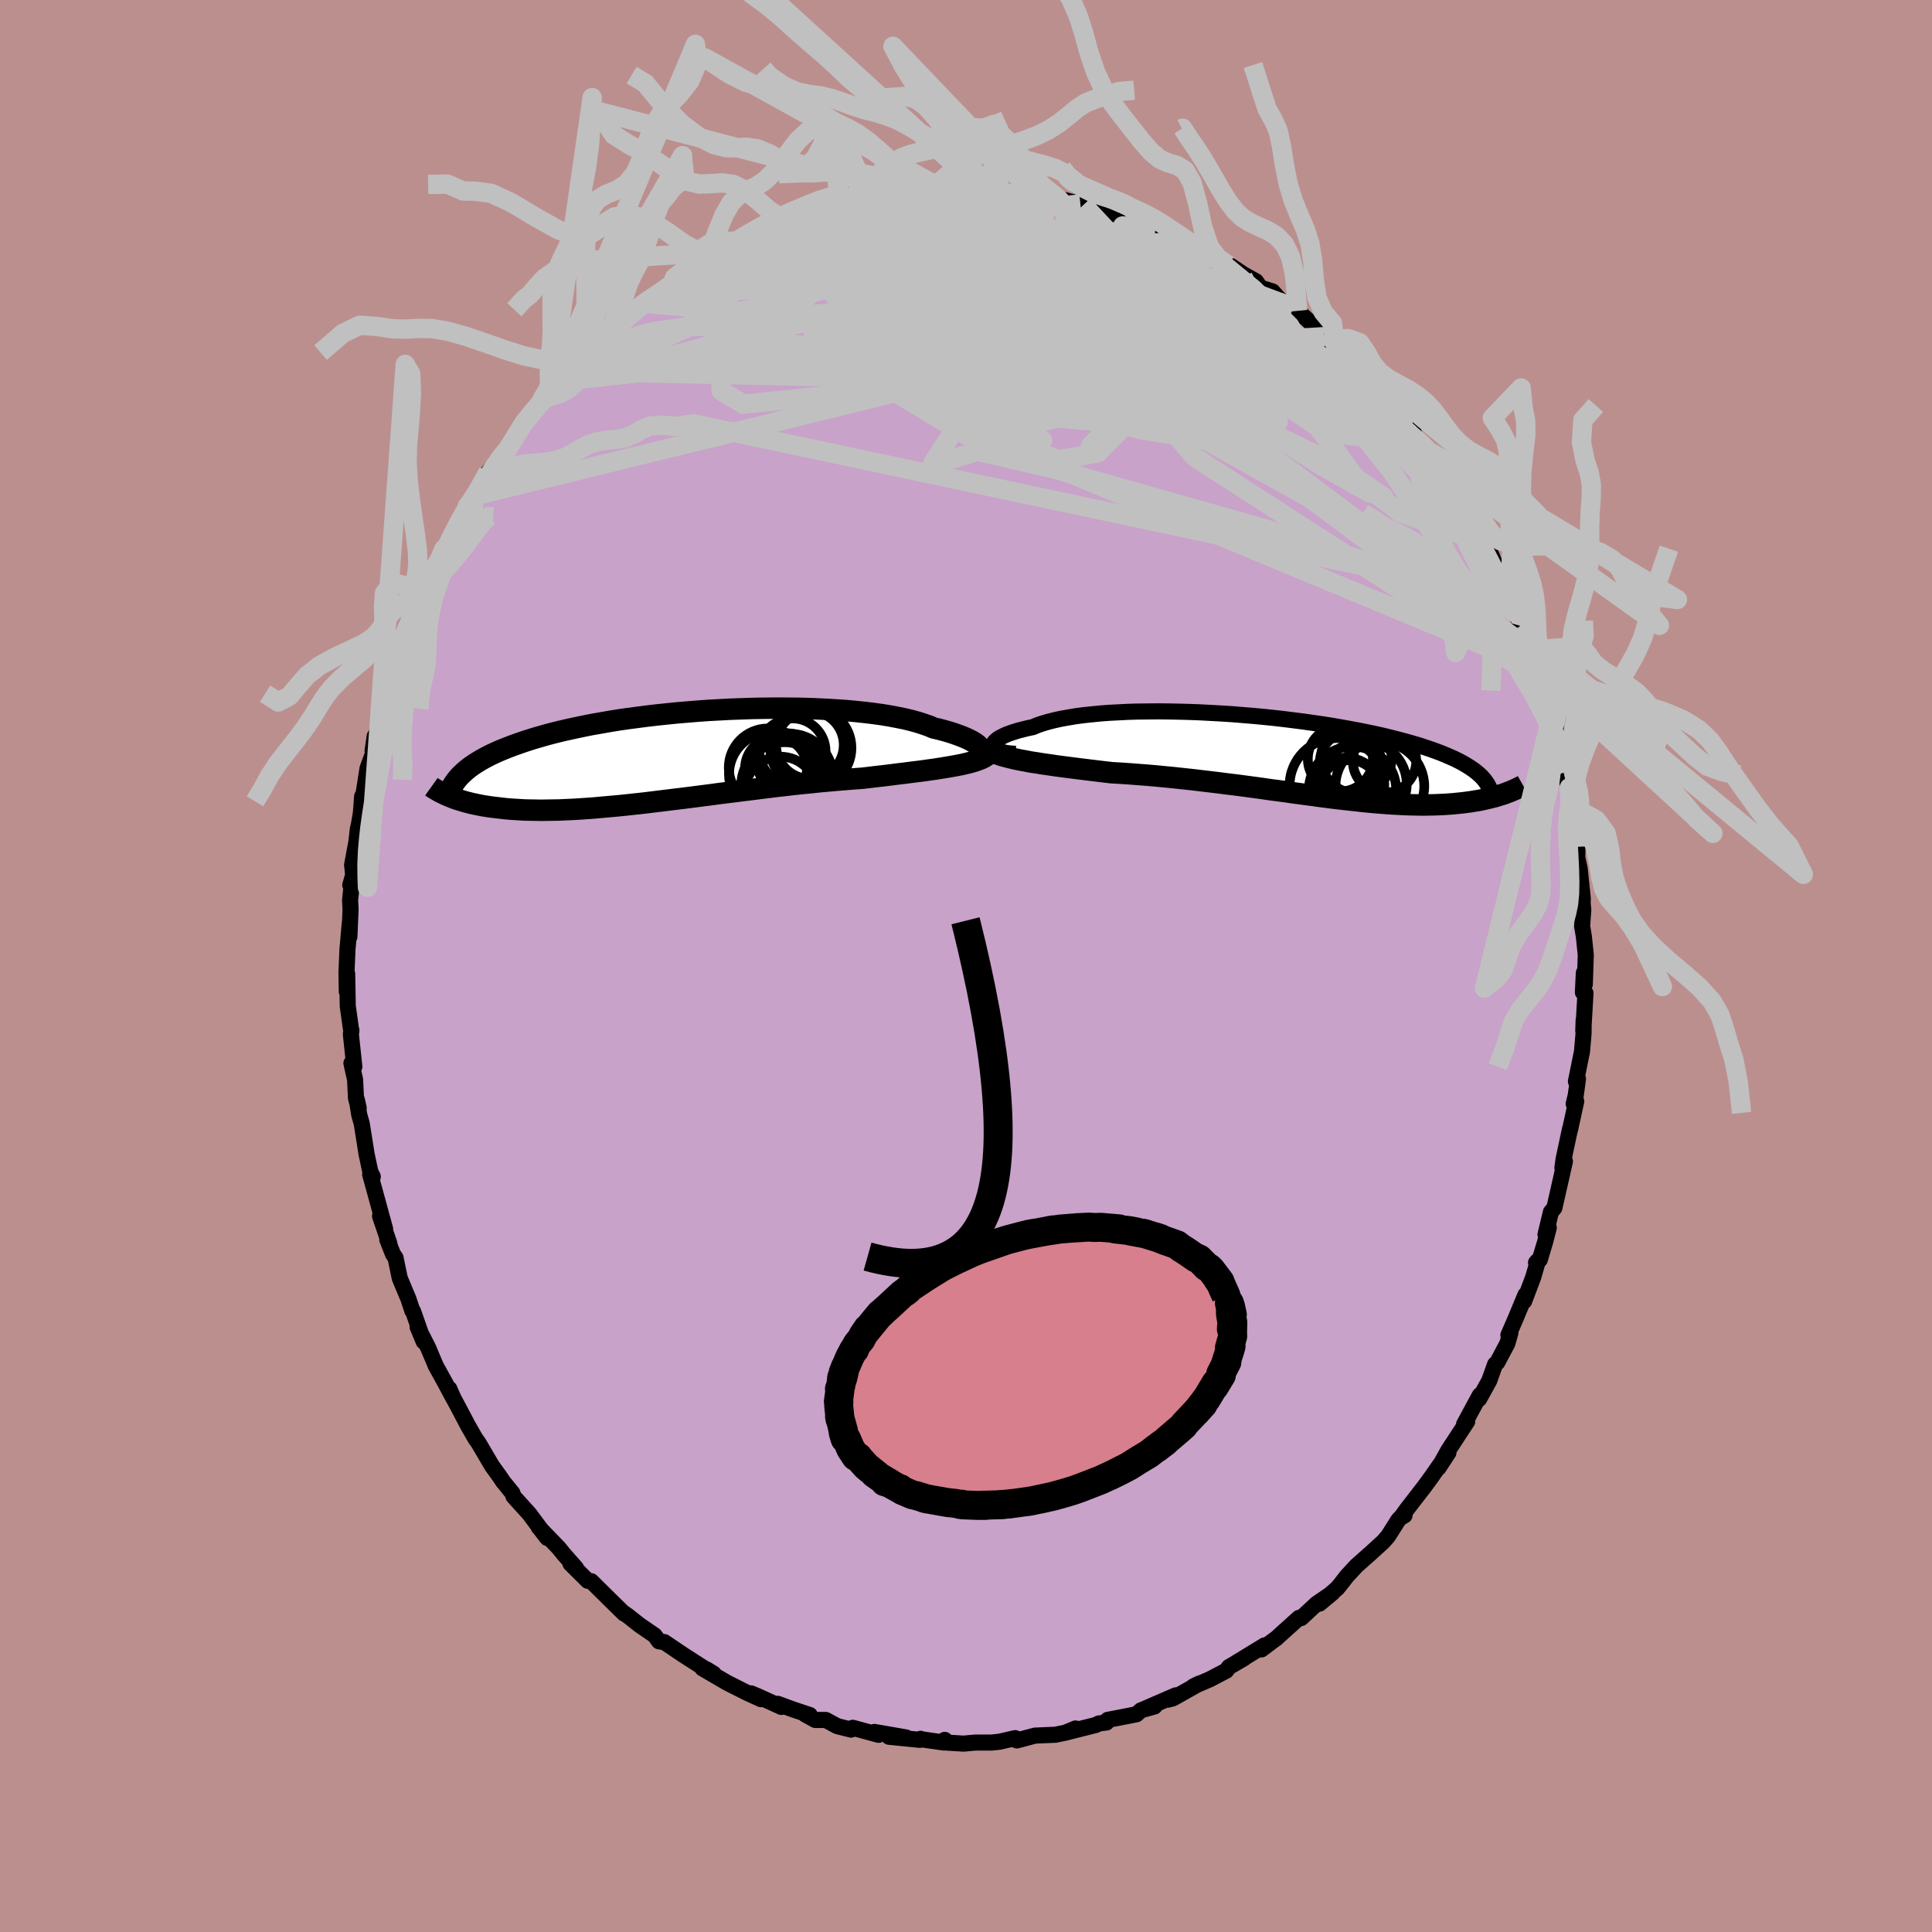 <svg xmlns="http://www.w3.org/2000/svg" width="500" height="500" viewBox="-100 -100 200 200"><defs><clipPath id="c"><path d="m31.79-.81-.09-.14-.12-.14-.15-.15-.19-.15-.23-.15-.26-.15-.3-.15-.33-.15-.37-.15-.4-.15-.43-.15-.47-.15-.49-.14-.53-.14-.56-.13-.49-.21-.55-.19-.59-.19-.65-.18-.7-.17-.74-.15-.79-.15-.83-.14-.88-.12-.91-.11-.95-.1-.98-.09-1.01-.07-1.03-.06-1.06-.05-1.08-.04-1.09-.02-1.11-.01h-1.12l-1.13.01-1.13.02-1.13.04-1.13.04-1.12.06-1.12.06-1.11.08-1.09.09-1.08.09-1.07.11-1.05.11-1.02.12-1 .13-.98.13-.96.14-.92.15-.9.16-.87.15-.85.17-.81.17-.78.17-.75.17-.73.18-.69.18-.66.19-.63.18-.61.19-.58.19-.55.19-.53.19-.5.19-.48.19-.46.19-.44.2-.41.19-.39.2-.36.19-.35.2-.33.2-.3.19-.29.2-.27.2-.25.2-.23.2-.21.2-1.38 2.3.22.09.24.1.25.09.26.09.27.08.29.09.29.08.31.08.32.08.33.07.35.07.35.07.38.06.38.06.4.05.42.05.43.05.44.05.47.04.48.03.5.03.52.03.54.01.56.01.57.01.6-.01.62-.01.64-.01.66-.03.68-.03.7-.04.72-.05.74-.05.76-.07.78-.07.8-.07.82-.08.83-.09.85-.09.86-.1.88-.11.9-.11.9-.11.92-.11.93-.12.94-.12.94-.12.95-.13.96-.12.96-.12.96-.12.96-.12.97-.12.96-.12.95-.11.95-.11.94-.1.93-.09.93-.1.9-.08.9-.08.88-.07.86-.07.85-.06.75-.09.74-.09.73-.08.72-.09.7-.09.69-.08.67-.09.65-.08.63-.08.62-.09.59-.08.57-.09.55-.09.53-.09.5-.09"/></clipPath><clipPath id="b"><path d="M-30.7-1.1v-.12l.04-.13.08-.14.13-.13.16-.14.2-.14.24-.13.28-.14.32-.14.35-.13.4-.13.42-.13.47-.12.49-.12.53-.11.47-.2.53-.18.58-.17.63-.16.68-.15.73-.13.77-.13.82-.11.86-.09.89-.09.93-.07.96-.05.99-.05 1.01-.03 1.04-.01 1.05-.01 1.07.01 1.09.02 1.09.03 1.1.04 1.1.06 1.11.06 1.1.07 1.1.09 1.09.09 1.08.1 1.06.11 1.06.12 1.03.13 1.02.13.99.14.97.14.95.15.92.16.9.16.86.16.84.17.81.17.78.17.75.18.71.18.69.18.66.18.63.18.59.18.57.19.54.18.52.19.49.18.46.19.44.19.42.18.39.19.37.19.34.19.32.19.3.19.28.19.26.19.23.19.22.19.2.19.17.19.16.19 2.06 1.38-.24.08-.24.07-.26.08-.26.08-.28.07-.28.07-.29.07-.31.07-.31.07-.33.06-.33.05-.35.06-.36.05-.37.05-.38.04-.39.04-.41.04-.42.03-.44.03-.45.02-.46.02-.49.01-.5.01h-.51L13.05 5l-.55-.01-.56-.02-.59-.03-.6-.03-.61-.04-.64-.05-.65-.05-.67-.06-.69-.07-.7-.08-.72-.08-.74-.08-.76-.09-.77-.1-.78-.1-.8-.11-.82-.11-.83-.11-.84-.12-.86-.12-.87-.11-.88-.13-.88-.12-.9-.12-.91-.12-.91-.11-.92-.12-.93-.11-.93-.11-.93-.11-.93-.1-.93-.1-.94-.09-.92-.09-.93-.08-.92-.07-.91-.07-.9-.06-.89-.05-.76-.09-.75-.09-.74-.09-.73-.09-.72-.09-.71-.09-.69-.09-.68-.09-.65-.1-.65-.09-.62-.1-.6-.09-.57-.11-.56-.1-.53-.11"/></clipPath><filter id="a"><feTurbulence baseFrequency=".05" numOctaves="3" result="noise" type="noise"/><feDisplacementMap in="SourceGraphic" in2="noise" scale="2"/></filter></defs><rect width="100%" height="100%" x="-100" y="-100" fill="#BC8F8F"/><path fill="#C8A2C8" stroke="#000" stroke-linejoin="round" stroke-width="1.667" d="m64.06 1.89-.1-1.18-.1 2.02.27.08-.23 3.91.04-1.12-.01 1.37-.16 1.87-.63 3.11.21-.26-.23 1.69-.21.89.26-.26-.64 2.94v-.09l-.66 3.1-.13.94.26-.68-.26 1.16-.83 3.66-.36.43-.56 2.33.34-.71-.37 1.44-.56 1.87-.39.31.21-.23-.5 1.73-.94 2.49.13-.65-1 2.41-.76 1.75.2-.21-.31 1.08L55 41.04l-.23.2-.6 1.68-1.05 1.9.07-.39-1.63 3.01.32-.53.01.23-1.95 2.98-1.02 1.82 1.02-1.56-.94 1.34-.85 1.22-.68.93-1.84 2.38-.61.85.38-.23-.26.07-.38.4-1.07 1.69-.5.57-1.26 1.15-1.5 1.33-1 1.08-.71.91-.28.34-1.85 1.6 1.35-1.12-1.66 1.14-1.58 1.47-.23-.02-2.01 1.81-.37.34-.11.07-1.4 1.05.33-.42-2.93 1.79.81-.46-1.57.91-.28.38-1.68.88-1.71.74.6-.29-2.74 1.54-.57.14.88-.46-3.32 1.44 1.12-.29-1.39.39-.48.42-1.21.24-1.77.34-.12.27-.79.1-.32.16-3.1.78.99-.42-.91.41-1.17.24-2.11.09-1.88.5-.41-.19.24-.05-1.61.37-.83.09H.96l-1.22.11-1.61-.1-.33-.29-.06.28-2.51-.36.07-.03-.06.11-3.21-.32 1.76.07-3.27-.57.43.3-2.67-.73-.18.19-1.43-.36-1.18-.64h-1.1l-1.04-.58.48.07-1.68-.56-1.64-.6.38.32-2.38-1.08-.76-.32 1.03.6-1.38-.63-2.13-1.07-2.55-1.49 1.16.56-.62-.39-.42-.21-1.49-.96-.64-.41-1.94-1.31-.55-.08-.46-.62-1.56-1.07-1.2-.95-.47-.33.08.1-1.59-1.56-1.81-1.79-.37-.05-1.07-1.06-.72-.72.58.46-1.25-1.41-.55-.68-2.06-2.13.1.1.78 1.01-1.84-2.48-1.65-1.82-.11-.34-.99-1.22-.36-.54-.76-1.05-.43-.73-.97-1.65-.34-.48-.78-1.37-.96-1.82-.62-1.16-.33-.79.47 1.07-.87-1.63-1.01-1.83-.06-.15-.72-1.71-1.09-2.14.63 1.51-1.1-3.14-.07-.04-.4-1.21-.91-2.18-.43-2.09-.27-.4-.59-1.5.22.42-.97-2.85.15.13.38 1.21-.96-3.51-.59-2.14.27.23-.26-.54-.38-1.79-.5-3.15-.26-.92-.26-1.6.2.89-.28-1.02-.09-1.9-.38-1.72.3.36-.36-3.38.06-.36-.06-.24-.32-2.29-.06-3.34-.04 1.84-.03-2.01.1-2.36.24-2.71-.04 1.4.12-2.83-.05-.96.23-2.15-.21.59.3-1.04-.11-1.04.45-2.43.14-1.28.1-.39.22-1.29.13-1.72.07.22.49-3.12.62-1.67.12-1.64-.22 1.49.49-2.15.71-2.06-.18.53.6-2.14.43-2.21.64-1.75.22-.1-.2-.26 1.33-2.8-.63.84.9-1.93.89-1.41.44-1.11.44-1.21.37-1.05.24-.32.3-.29.39-1.44 1.96-3.52-.19.07.46-.73.98-1.35-.1.26 1.47-2.7 1.35-1.57-.53.5 1.24-1.37.1-.21.49-.87 1.01-1.44.08-.19.45-.54 1.37-1.8.82-.81.58-.45.84-.68 1.52-1.84-.93.83 1.37-1.28.99-1.05.88-.63v-.33l1.96-1.56 1.74-1.49.03.06.6-.79.05.03 1.18-.59 1.88-1.43.12.01.97-.58 1.35-.82.74-.53 1.06-.42.17-.33.24-.33 2.74-1.42 1.35-.59-.46.26.42-.17 2.11-.78.43-.28 1.73-.5-.77.02 3.87-1.02-2.15.68 3.6-1.02.03.02 1.12-.27.61-.26 1.23-.34.79-.03.74-.15 2.01-.4 1.36-.24-.5.26 1.56-.1.22-.28 2.07.12-.46-.13 3.51-.01.47.07 1.09.19-.05-.24.77.32.89-.07 1.34.1 1.48.33 2.16.12.83.18-.67-.15.36.09 1.76.42.31.11 1.32.45 1.5.4 2.03.53.13.09 1.13.44 1.38.67-.24-.17.19.02 2.81 1.2-.72-.3 2.06.92 1.76.76.19.35 1.44.86-.03.04.36.07 1.21.82 1.35.75.44.65 1.27.4 1.05 1.18.86.61.24-.14.46.36 1.89 1.74.87.93 1.1.79-.27-.47 1.1 1.29.38.38 1.99 1.83.16.17.26.56 1.31 1.3.69.63.93 1.29.86.76.54.7.38 1.27 1.37 1.36-.6-.68 1.45 2.03.52.64 1.05 1.82.19.39.44.19 1.28 2.42-.73-1.1 1.8 3.39.79 1.44.18-.09.83 2.08-.6-1.16.57.94 1.33 2.63.42 1.45.17.41.39 1.28.45.87.65 1.65.48 1.75.18.47.51 1.17-.19-.27.54 1.64.87 3.15-.2-1.33.49 1.52-.1.23.54 3.08.43 1.22-.07.31.5 1.28.34 2.48.04-.32-.1.82.57 3.15-.04 1.1.26 1.17.32 3.08-.04 1.28-.07-1.72.16 1.62-.12 1.68.18 1.07.2 1.92-.1 3.03-.1-1.18" filter="url(#a)"/><path fill="#fff" d="M-30.7-1.1v-.12l.04-.13.08-.14.13-.13.16-.14.2-.14.24-.13.28-.14.32-.14.35-.13.4-.13.42-.13.47-.12.49-.12.53-.11.47-.2.53-.18.58-.17.63-.16.68-.15.73-.13.77-.13.82-.11.86-.09.89-.09.93-.07.96-.05.99-.05 1.01-.03 1.04-.01 1.05-.01 1.07.01 1.09.02 1.09.03 1.1.04 1.1.06 1.11.06 1.1.07 1.1.09 1.09.09 1.08.1 1.06.11 1.06.12 1.03.13 1.02.13.99.14.97.14.95.15.92.16.9.16.86.16.84.17.81.17.78.17.75.18.71.18.69.18.66.18.63.18.59.18.57.19.54.18.52.19.49.18.46.19.44.19.42.18.39.19.37.19.34.19.32.19.3.19.28.19.26.19.23.19.22.19.2.19.17.19.16.19 2.06 1.38-.24.08-.24.07-.26.08-.26.08-.28.07-.28.07-.29.07-.31.07-.31.07-.33.06-.33.05-.35.06-.36.05-.37.05-.38.04-.39.04-.41.04-.42.03-.44.03-.45.02-.46.02-.49.01-.5.01h-.51L13.05 5l-.55-.01-.56-.02-.59-.03-.6-.03-.61-.04-.64-.05-.65-.05-.67-.06-.69-.07-.7-.08-.72-.08-.74-.08-.76-.09-.77-.1-.78-.1-.8-.11-.82-.11-.83-.11-.84-.12-.86-.12-.87-.11-.88-.13-.88-.12-.9-.12-.91-.12-.91-.11-.92-.12-.93-.11-.93-.11-.93-.11-.93-.1-.93-.1-.94-.09-.92-.09-.93-.08-.92-.07-.91-.07-.9-.06-.89-.05-.76-.09-.75-.09-.74-.09-.73-.09-.72-.09-.71-.09-.69-.09-.68-.09-.65-.1-.65-.09-.62-.1-.6-.09-.57-.11-.56-.1-.53-.11" filter="url(#a)" transform="translate(33.52 -21.68)"/><path fill="#fff" d="m31.79-.81-.09-.14-.12-.14-.15-.15-.19-.15-.23-.15-.26-.15-.3-.15-.33-.15-.37-.15-.4-.15-.43-.15-.47-.15-.49-.14-.53-.14-.56-.13-.49-.21-.55-.19-.59-.19-.65-.18-.7-.17-.74-.15-.79-.15-.83-.14-.88-.12-.91-.11-.95-.1-.98-.09-1.01-.07-1.03-.06-1.06-.05-1.08-.04-1.09-.02-1.11-.01h-1.12l-1.13.01-1.13.02-1.13.04-1.13.04-1.12.06-1.12.06-1.11.08-1.09.09-1.08.09-1.07.11-1.05.11-1.02.12-1 .13-.98.13-.96.14-.92.15-.9.16-.87.15-.85.17-.81.17-.78.17-.75.17-.73.18-.69.18-.66.19-.63.18-.61.19-.58.19-.55.19-.53.19-.5.19-.48.19-.46.19-.44.2-.41.19-.39.2-.36.19-.35.2-.33.2-.3.19-.29.2-.27.2-.25.2-.23.2-.21.2-1.38 2.3.22.09.24.1.25.09.26.09.27.08.29.09.29.08.31.08.32.08.33.07.35.07.35.07.38.06.38.06.4.05.42.05.43.05.44.05.47.04.48.03.5.03.52.03.54.01.56.01.57.01.6-.01.62-.01.64-.01.66-.03.68-.03.7-.04.72-.05.74-.05.76-.07.78-.07.8-.07.82-.08.83-.09.85-.09.86-.1.88-.11.9-.11.9-.11.92-.11.93-.12.94-.12.94-.12.95-.13.96-.12.96-.12.96-.12.96-.12.97-.12.96-.12.95-.11.95-.11.94-.1.93-.09.93-.1.9-.08.9-.08.88-.07.86-.07.85-.06.75-.09.74-.09.73-.08.72-.09.7-.09.69-.08.67-.09.65-.08.63-.08.62-.09.59-.08.57-.09.55-.09.53-.09.5-.09" filter="url(#a)" transform="translate(-30.22 -21.64)"/><g fill="none" stroke="#000" transform="translate(33.52 -21.68)"><path stroke-linejoin="round" stroke-width="1.667" d="m-28.39-.28-.41-.03-.38-.04-.33-.06-.3-.07-.25-.08-.21-.09-.17-.1-.13-.11-.08-.11-.05-.13v-.12l.04-.13.08-.14.13-.13.16-.14.2-.14.24-.13.28-.14.32-.14.35-.13.4-.13.42-.13.47-.12.49-.12.53-.11.47-.2.53-.18.58-.17.63-.16.68-.15.73-.13.77-.13.82-.11.86-.09.89-.09.93-.07.96-.05.99-.05 1.01-.03 1.04-.01 1.05-.01 1.07.01 1.09.02 1.09.03 1.1.04 1.1.06 1.11.06 1.1.07 1.1.09 1.09.09 1.08.1 1.06.11 1.06.12 1.03.13 1.02.13.99.14.97.14.95.15.92.16.9.16.86.16.84.17.81.17.78.17.75.18.71.18.69.18.66.18.63.18.59.18.57.19.54.18.52.19.49.18.46.19.44.19.42.18.39.19.37.19.34.19.32.19.3.19.28.19.26.19.23.19.22.19.2.19.17.19.16.19.14.2.13.19.1.19.1.19.07.2.06.19.05.19.03.2.02.19v.2" filter="url(#a)"/><path stroke-linejoin="round" stroke-width="2.222" d="m-31.91-1.25.18.2.22.18.26.17.3.16.34.15.37.14.41.14.44.12.47.12.5.12.53.11.56.1.57.11.6.09.62.1.65.09.65.1.68.09.69.09.71.09.72.09.73.09.74.09.75.09.76.09.89.05.9.06.91.07.92.07.93.08.92.09.94.09.93.1.93.1.93.11.93.11.93.11.92.12.91.11.91.12.9.12.88.12.88.13.87.11.86.12.84.12.83.11.82.11.8.11.78.1.77.1.76.09.74.08.72.08.7.08.69.07.67.06.65.05.64.05.61.04.6.03.59.03.56.02.55.01.53.01h.51l.5-.01.49-.01.46-.02.45-.02.44-.03.42-.03.41-.04.39-.04.38-.04.37-.05.36-.05.35-.06.33-.05.33-.06.31-.07.31-.07.29-.07.28-.07.28-.07.26-.08.26-.08.24-.07.24-.08.22-.09.22-.08.21-.08.2-.09.2-.08.18-.09.18-.08.17-.09.17-.08.16-.09" filter="url(#a)"/><circle cx="6.495" cy="3.482" r="4.524" clip-path="url(#b)" filter="url(#a)"/><circle cx="9.805" cy=".462" r="3.284" clip-path="url(#b)" filter="url(#a)"/><circle cx="6.185" cy="3.527" r="3.16" clip-path="url(#b)" filter="url(#a)"/><circle cx="6.885" cy=".147" r="3.654" clip-path="url(#b)" filter="url(#a)"/><circle cx="5.235" cy=".237" r="3.37" clip-path="url(#b)" filter="url(#a)"/><circle cx="7.64" cy="2.852" r="4.466" clip-path="url(#b)" filter="url(#a)"/><circle cx="4.88" cy="2.987" r="4.9" clip-path="url(#b)" filter="url(#a)"/><circle cx="9.32" cy="3.072" r="4.598" clip-path="url(#b)" filter="url(#a)"/><circle cx="5.805" cy="3.892" r="3.774" clip-path="url(#b)" filter="url(#a)"/><circle cx="6.285" cy=".617" r="3.176" clip-path="url(#b)" filter="url(#a)"/></g><g fill="none" stroke="#000" transform="translate(-30.22 -21.64)"><path stroke-linejoin="round" stroke-width="2.222" d="m30.79.16.24-.05.21-.06.18-.07.15-.08.12-.1.09-.11.05-.11.02-.12-.01-.13-.05-.14-.09-.14-.12-.14-.15-.15-.19-.15-.23-.15-.26-.15-.3-.15-.33-.15-.37-.15-.4-.15-.43-.15-.47-.15-.49-.14-.53-.14-.56-.13-.49-.21-.55-.19-.59-.19-.65-.18-.7-.17-.74-.15-.79-.15-.83-.14-.88-.12-.91-.11-.95-.1-.98-.09-1.01-.07-1.03-.06-1.06-.05-1.08-.04-1.09-.02-1.11-.01h-1.12l-1.13.01-1.13.02-1.13.04-1.13.04-1.12.06-1.12.06-1.11.08-1.09.09-1.08.09-1.07.11-1.05.11-1.02.12-1 .13-.98.13-.96.14-.92.15-.9.16-.87.15-.85.17-.81.17-.78.17-.75.17-.73.18-.69.18-.66.19-.63.18-.61.19-.58.19-.55.19-.53.19-.5.19-.48.19-.46.19-.44.2-.41.19-.39.2-.36.19-.35.2-.33.2-.3.19-.29.2-.27.2-.25.2-.23.2-.21.2-.2.19-.18.2-.17.2-.15.2-.14.2-.12.19-.12.2-.09.2-.09.19-.07.2" filter="url(#a)"/><path stroke-linejoin="round" stroke-width="2.222" d="m32.55-.28-.19.15-.22.14-.26.14-.3.12-.32.12-.36.11-.39.11-.42.1-.45.1-.47.09-.5.09-.53.09-.55.09-.57.09-.59.08-.62.09-.63.08-.65.08-.67.09-.69.08-.7.09-.72.09-.73.08-.74.09-.75.09-.85.06-.86.07-.88.07-.9.08-.9.08-.93.1-.93.09-.94.1-.95.11-.95.11-.96.12-.97.12-.96.12-.96.12-.96.12-.96.12-.95.13-.94.12-.94.12-.93.12-.92.11-.9.11-.9.11-.88.11-.86.1-.85.09-.83.09-.82.08-.8.07-.78.07-.76.07-.74.05-.72.05-.7.04-.68.03-.66.03-.64.01-.62.01-.6.01-.57-.01-.56-.01-.54-.01-.52-.03-.5-.03-.48-.03-.47-.04-.44-.05-.43-.05-.42-.05-.4-.05-.38-.06-.38-.06-.35-.07-.35-.07-.33-.07-.32-.08-.31-.08-.29-.08-.29-.09-.27-.08-.26-.09-.25-.09-.24-.1-.22-.09-.22-.09-.21-.1-.2-.1-.19-.09-.19-.1-.17-.1-.17-.1-.16-.09-.15-.1-.14-.1" filter="url(#a)"/><circle cx="10.07" cy="1.812" r="4.384" clip-path="url(#c)" filter="url(#a)"/><circle cx="11.025" cy="3.712" r="3.74" clip-path="url(#c)" filter="url(#a)"/><circle cx="14.06" cy="-1.243" r="3.504" clip-path="url(#c)" filter="url(#a)"/><circle cx="12.26" cy="-.568" r="3.424" clip-path="url(#c)" filter="url(#a)"/><circle cx="11.705" cy=".627" r="3.078" clip-path="url(#c)" filter="url(#a)"/><circle cx="11.975" cy="2.062" r="4.464" clip-path="url(#c)" filter="url(#a)"/><circle cx="11.425" cy="2.947" r="4.476" clip-path="url(#c)" filter="url(#a)"/><circle cx="9.715" cy="1.102" r="4.052" clip-path="url(#c)" filter="url(#a)"/><circle cx="14.155" cy="-.933" r="4.206" clip-path="url(#c)" filter="url(#a)"/><circle cx="10.565" cy="1.177" r="3.218" clip-path="url(#c)" filter="url(#a)"/></g><g fill="none" stroke="silver" stroke-linejoin="round" stroke-width="2"><path d="m19.59-76.35-3.37-.26 1.81 2.75-3.31 3.51-7.67 2.6-7.04.8-3.15-.84.49-1.77 2.19-1.9 2.19-1.5 1.58-.84 1.09-.14.86.49.67 1.04.25 1.46-.65 1.66-1.78 1.51-2.2 1.08-.61.81 2.58.86 2.91.02-3.62-4.56 4.59-9.98" filter="url(#a)"/><path d="m39.41-63.16-28.4 4.2 2.09.61.04-2.58-3.18-1.38-2.81.54-.28.97 2.17-.24 2.91-2.02 1.64-3.03-.39-2.29-1.41.13-.96 2.72-.58 3.14-2.43.14-7.93-3.42-33.4-2.96" filter="url(#a)"/><path d="m-27.22-72.54 20.29-4.43 7.31-.54 1.96 1.17-.39 1.69-.69 1.89.72 2.31 3.06 3.05 5.19 3.79 6.34 4.1 6.09 3.57 4.32 2.15 1.25.11-2.41-1.9-5.52-3.28-7-3.62-6.44-3-4.23-1.85-1.27-.8 1.53-.43 3.27-.92 3.4-1.84 2.84-2.04 3.76-1.13-4.01-4.29" filter="url(#a)"/><path d="m47.3-53.97-8.69-1.09-10.41-6.51-4.17-2.07-2.25.9-1.17 1.93.76 1.86 2.09 1.13 1.37-.03-1.19-1.34-4.06-2.42-5.64-2.91-5.45-2.57-4.26-1.61-3.26-.58-3.18-.08-3.62-.33-3.68-.89-2.9-.93-1.63.15.45 1.99 6.43 3.06 20.52 2.43 32.79 7.96" filter="url(#a)"/><path d="m-41.67-60.55 47.04-5.21 18.94.3 7.39 1.47 2.57.85.21-.11-.92-.52-1.11-.26-.79.4-.89.93-2.58.77-6.16-.2-10.37-1.54-12.59-2.48-10.36-2.4-3.01-1.35 7.88-.21 18.38-.56 13.73-2.75" filter="url(#a)"/><path d="m4.58-79.98-23.77 7.78-9.1 4.57 3.4.87 10.01-.77 9.36-.92 4.14-.43-1.28.26-3.65 1.15-2.18 2.21 1.72 3.16 5.44 3.51 6.31 2.88 2.95 1.29-3.47-.86-9.19-3.04-9.64-4.67-2.95-5.46 6.92-6.23 5.41-5.43" filter="url(#a)"/><path d="M11.84-78.89-3.6-77.26l-9.26 4.03-2.18 2.76 5.62.74 9.52-.11 8.86.15 5.26.92.43 1.57-4.4 1.77-8.22 1.46-10.06.87-9.46.27-6.78-.15-3.14-.31-.06-.12 1.26.5.76 1.4.11 1.99 2.31 1.36 9.17-.94 16.9-4.02 13.03-6.17L-2.1-80.24" filter="url(#a)"/><path d="m37.1-65.15-41.6 2.53 2.57 2.3L9.86-57.8l7.54 1.33.45-.72-4.76-2.6-6.7-3.43-6.23-2.99-4.9-1.73-3.68-.34-2.66.62-1.7.95-.85.75-.24.26.32-.31 1.32-.85 2.95-1.31 4.35-1.66 4.1-1.68 1.77-1.07-.43.18L2-71.18l7.61-.46-2.21-7.91" filter="url(#a)"/><path d="m-33.46-68.6 20.67-4.1 4.4 3.26.77 4.11 3.11 3.95 4.7 3.95 4.87 3.35 4.55 1.68 4.03-.72 3-3 1.32-4.37-.54-4.39-1.79-3.15-1.84-1.1-.56 1.15 1.39 2.92 2.78 3.49 2.05 2.33-1.67-.45-7.36-3.6-11.4-4.96-9.25-3.2 1.95-.3 30.68-3.4" filter="url(#a)"/><path d="m-3.71-80.23-18.14 8 2.34 2.02 12.08-.08 11.11-.06 4.61.14-2.08-.21-5.78-.86-5.93-1.31-3.8-1.23-.78-.56 2.47.71 5.45 2.54 6.28 4.26 1.27 3.53-9.41-3.31.31-13.58m62.19 47.54L27.27-56.04l-4.65-4.24 1.97.74 3.49 1.71 1.82.79-.16-.08-.05.36 2.25 1.83 4.76 3.09 4.99 2.81 1.53.46L38.17-52l-13.33-6.41L.56-61.28l-51.4 12.6" filter="url(#a)"/><path d="M1.41-80.25-8.82-60.27l9.18 5.52 7.62-1.6 4.86-3.22 1-2.78-2.39-1.82-3.04-.87-.81-.34 2.11-.39 2.79-.91.12-1.31-4.17-.82-7.36.92-9.94 2.93-16.08 2.98-14.78-.86" filter="url(#a)"/><path d="m23.74-74.53 2.51 1.57 3.54 2.91 3.74 3.8 1.18 2.7-3.14.33-6.37-1.62-6.73-2.22-5.12-1.61-3.91-.55-4.32.49-4.7 1.66-2.35 3.19 2.38 4.64 3.94 3.87.33-2.73 25.3-12.78" filter="url(#a)"/><path d="M44.75-57.38 28.19-69.14l-5.32-1.38-1.14 4.16-3.18 5.15-5.78 3.59-5.06 1.35L6-56.81l1.62-1.67 3.19-1.92 2.86-1.48 1.36-.72-.56-.02-2.48.36-4.16.37-5.28.06-5.36-.46-4.22-.96-2.46-1.23-1.07-.72.98 1.89 12.3 8.98 56.24 23.39" filter="url(#a)"/><path d="m-30.4-70.62 4.49 5.44 22.42 2.33 18.34 1.34 7.76-.54-.79-1.61-5.26-1.85-6.42-1.88-5.54-2.06-3.86-2.22-2.19-2.15-.93-1.76.04-1.03 1.06-.03 2.41 1.11 3.9 2.06 4.8 2.3 4.07 1.4 1.25-.32-2.63-1.24-3.99 1.22 4.67 9.2 43.79 24.42" filter="url(#a)"/><path d="m-41.08-61.56 42.28.89 3.19-4.18L2.49-66l-.08.69 1.9 1.16 3.03 1.59 3.28 2.28 2.55 2.66 1.12 2.37-.24 1.47-.82.39-.34-.48.9-.89 2.19-.89 2.75-.77 2.27-.86 1.18-1.31.61-1.92 1.22-2.28 2.11-2.39.93-2.72-3.83-3.59-11.23-4.24-21.09-3.59" filter="url(#a)"/><path d="m59.46-29.57-35.78-23.1-5.6-6.51-7.06-4.58-6.22-4.26-.68-3.15 4.29-1.67 5.39-.66 2.89-.54-.77-.89-2.83-.86-1.52.21 3.29 2.31 9.73 4.87 13.53 7.27 11.15 9.83" filter="url(#a)"/><path d="m2.92-80.23 16.09 15.1-10.1-2.46-5.07-2.74 4.43.23 9.12 2.72 8.53 3.97 5.12 3.98 1.28 3.09-1.99 1.75-4.8.27-7.44-1.2-9.37-2.55-9.26-3.48-5.73-3.91 1.61-4.09 8.26-4.28-7.53-6.12" filter="url(#a)"/><path d="m50.95-48.9-.13 4.09-5.92-2.15-4.57-3.53-2.08-2.91-1.91-2.47-3.81-2.57-6.23-3-7.44-3.18-6.48-2.47-3.62-.74-.16 1.18 2.29 2.06 2.65.94.95-1.68-1.38-3.89-3.2-3.94-8.17-2.48-23.4.01" filter="url(#a)"/><path d="m-9.1-79.32 27.99 15.44 6.21 1.67 5.77 1.39 4.56 1.04 1.56-.48-1.39-2.1-3.05-2.89-2.97-2.44-1.39-.99.64.59 1.81 1.36 1.9 1.45 2.96 3.29 8.62 10.85 16.55 25.03" filter="url(#a)"/><path d="M53.3-44.19 40.9-57.53l-8.44-1.84-7.06 1.57-5.75-.02-5.38-2.63-5.69-3.95-5.13-3.46-2.97-1.85.01-.2 2.17.67 2.3.58.27.02-3.05-.26-6.48.21-8.99 1.29-9.81 2.24-8.41 2.27-4.69 1 .87-1.24 7.78-3.55 17.41-4.5 35.83-2.24" filter="url(#a)"/><path d="m27.13-72.56-4.46 17-19.25-1.71-11.62-3.91-4.04-2.49 1.21-1.57 4.26-1.32 5.24-.98 4.43-.09 2.44.99.04 1.57-1.97 1.25-2.96.2-2.61-.94-1.04-1.64 1.08-1.78L.7-69.44l3.45-.83 3 .17 2.35 1.54 2.35 2.8 2.7 3.11-.1.37-27.3-16.14" filter="url(#a)"/><path d="m2.97-79.99 17.91 11.46-7.99 5.19-16.13.68-10.89-.82-2.08-.66 4.33.24 6.42 1.07 4.95 1.25 1.92.68-.58-.18-1.1-.84.54-1.02 3.39-.82 5.84-.49 6.65-.16 5.63.17 3.59.6 1.25.92-1.56.45-5.14-1.53-7.34-4.4-3.74-5.85-5.92-6.18" filter="url(#a)"/><path d="M56.82-36.9 30.9-45.28 9.03-51.47l-7.84-1.82-3.09.96-1.63.93.17-.8 1.74-2.65L1.2-58.2l4.42-2.44 6.57-.54 7.09.92 3.62.71-2.79-1.36-5.97-4.15 2.3-4.9 16.34 1.31" filter="url(#a)"/><path d="M58.96-30.94 19.32-60.61l-9.93-8.62 5.15-.75 7.27 1.89 2.92 2.19-2.96 1.2-7.39-.45-8.89-1.96-7.56-2.48-4.42-1.66-.66.18 2.61 2.09 4.25 2.95 3.01 2.06-1.12-.19-4.89-2.35-2.41-3.2 6.11-3.88-4.34-6.36" filter="url(#a)"/><path d="m10.08-79.31 1.9 16.93-17.65.86-6.96-4.11 2.43-3.54 6.1-.94 6.65 1.68 5.5 3.08 2.52 2.53-1.21.28-2.91-2.4-.61-3.94 4.12-3.36 7.62-.84 9.13 2.23 7.17 2.67" filter="url(#a)"/><path d="m-3.93-79.95-2.4 12.63 5.15 4.66 1.79-2.03 2.43-3.54 2.72-2.03.94.41-1.39 2.53-2.42 3.58-1.6 3.22-.01 1.63.74-.52-.11-2.42-1.75-3.51-2.74-3.7-2.4-3.24-1.44-2.42-1.18-1.26-2.18.3-3.48 2.01-.77 1.98 23.59-7.76m53.75 67.09-.09-2.24.2-1.35.09-1.13-.14-1.1-.3-1.13-.29-1.2-.15-1.27.04-1.35.22-1.36.29-1.32.22-1.24.03-1.18-.14-1.14-.13-1.13.07-1.14.35-1.2.4-1.34-.07-1.57M-2.1-80.24l-.27-.14-.81-.35-.85-.26-.84-.19-.91-.33-1.02-.62-1.11-.89-1.16-.97-1.15-.86-1.12-.65-1.13-.55-1.18-.68-1.26-.94-1.35-1.12-1.35-1.05-1.32-.71-1.26-.34-1.27-.22-1.36-.38-1.67-.84-2.51-1.66 24.9 13.75-.26-.51-.78.05h-.84l-.82-.25-.89-.55-1-.81-1.12-1-1.18-1.09-1.17-1-1.12-.8-1.07-.58-1.08-.51-1.18-.69-1.3-.91-1.12-.84.43-.74" filter="url(#a)"/><path d="m17.41-90.66-1.61.14-1.34.41-1.13.39-.95.38-.85.55-.88.73-1 .8-1.14.73-1.2.58-1.18.45-1.1.37-1 .31-.92.28-.93.26-.99.35-1.11.56-1.17.83-1.17.99-1.07.88-.99.58-1.17.24.5-.26.12.24.68.62.91 1.1 1.02 1.25 1.09 1.04 1.08.69 1.01.33.9.13.8.1.77.25.79.44.88.59.97.63.98.58.9.45.69.29.48.17.48.33.97.77M72.76-43.2l-.94 2.75-.67 2.13-.39 1.6-.29 1.37-.44 1.43-.71 1.6-.97 1.72-1.05 1.72-.98 1.65-.83 1.6-.73 1.59-.67 1.61-.57 1.56-.37 1.44-.15 1.3-.01 1.12-.03.86-.22.66m-72.63-63.8-1.57-3.49-1.43-3.35-1.03-.44-.83 1.35-.84 1.59-.99.91-1.16.01-1.29-.61-1.3-.75-1.23-.52-1.13-.17-1.05.06-1.09-.01-1.26-.32-1.55-.8-1.82-1.36-1.93-1.96-1.79-2.21-1.43-.87" filter="url(#a)"/><path d="m-11.12-78.95 1.03-.23.97-.17 1.03-.18 1.04-.16.95-.13.88-.1.86-.08.88-.06.97-.05 1.05-.04 1.11-.01H.74l.99.03.85.03.71.05.69.05.84.06 1.1.06-18.77 1.46 1.09.93.97.58.9.02.92-.14.97-.11.99.03.94.23.88.48.82.69.82.71.87.52.96.21 1.12-.04 1.3.02 1.03.47-14.61-4.62-1.94.61-.99.37-.92.38-.94.37-.94.35-.91.37-.88.39-.82.44-.81.49-.84.53-.9.55-.91.56-.84.56-.74.55-.7.59-.79.66-1 .84m32.79-17.7-.62.28-.64.17-.91.32-1.15.46-1.23.56-1.2.54-1.11.45-1.01.29-.95.2-.92.22-.94.36-.95.54-.95.73-.94.82-.91.82-.87.75-.86.65-.89.55-.96.43-.83.28.47.01" filter="url(#a)"/><path d="m1.4-79.49-2.19-.02-1.23-.01-.96-.01-.87.01-.81.04-.83.07-.89.12-.95.14-.99.16-.97.16-.94.15-.91.12-.89.12-.93.15-.99.19-.83.18.45-.18-3.1 1-1.46-.12-1.49-1.02-1.39-1.19-1.21-.93-1.11-.55-1.12-.16-1.16.08-1.2.05-1.27-.29-1.38-.76-1.53-1.12-1.62-1.11-1.57-.84-1.52-.97-1.62-2.44L1.83-78.06.7-78.07l-1.38-.15-1.19-.13-1-.08-.9-.06-.86-.05-.87-.05-.91-.02-.96.02-.98.06-.97.09-.95.12-.93.17-.92.21-.93.25-.97.24-1 .18-1.02.13-1.01.12-.96.19-.87.27-.71.24-2.53.95 1.1.6 1.08-.44 1.02-.45 1-.27 1-.15 1.02-.05 1.03.04 1.03.14 1.01.18.99.18.96.1.94-.01.93-.1.93-.15.94-.13h.92l.89.15.85.26.84.27.87.21.97.19 1.13.3 1.32.54 1.07.83m-24.73-1.91-2.14.03-1.12.07-.74.47-.77.46-.95.27-1.07.1-1.13.06-1.14.07-1.14.08-1.11.05-1.1.04-1.1.06-1.13.12-1.21.19-1.28.25-1.3.33-1.2.49-1 .7-.8.86-.65.8-.67.52-1 1.08" filter="url(#a)"/><path d="m-26.16-72.96.32-.53.89-.55 1.09-.55 1-.48.89-.4.85-.36.87-.37.91-.39.94-.39.96-.38.97-.35.98-.34.98-.32.98-.3.95-.3.93-.28.92-.25.94-.23.99-.21 1.07-.22 1.1-.24.92-.22.17-.02-20.62 7.68-1.5-.99-1.52-.81-1.73-1.23-1.65-1.04-1.48-.56-1.28-.14-1.08.19-.87.52-.78.72-.94.62-1.36.11-1.92-.67-2.37-1.33-2.43-1.46-2.09-.96-1.57-.21-1.32-.03-1.64-.71-1.99.03M62.8-15.99l.94.04 1.52.84 1 1.36.37 1.59.18 1.57.27 1.41.38 1.2.43 1.07.47 1.08.63 1.16.91 1.29 1.25 1.39 1.56 1.43L74.4.86l1.59 1.4 1.25 1.4.81 1.41.47 1.43.43 1.49.54 1.69.44 2.24.36 3.28" filter="url(#a)"/><path d="m-29.31-71.19 1.03-.83.8-.7.65-.82.57-1.17.58-1.5.64-1.55.72-1.25.8-.8.87-.46.89-.41.9-.59.88-.85.85-1.05.85-1.14.85-1.12.99-.94 2.11-.91 1.21 7.38-1.99.61-1.01.4-.94.39-.95.4-.94.42-.92.45-.88.45-.85.46-.84.48-.87.52-.91.55-.9.56-.88.53-.85.47-.84.44-.87.46-.88.5-.73.55-.23.64.64.36.94-.04.91-.41.87-.38.88-.25.92-.19.95-.21.98-.24.96-.21.94-.2.89-.17.9-.13.93-.03.99.13 1.04.29 1.05.37 1.03.32 1.05.3 1.12.34h.78l-20.65 1.78-.79.41-.51.37-.56.47-.72.64-.86.76-.92.83-.91.82-.84.79-.78.75-.71.71-.67.69-.65.69-.68.71-.72.75-.78.8-.83.9-.84 1-.68.83" filter="url(#a)"/><path d="m-18.2-77.08-.01.14-.72.31-.91.37-.9.35-.86.36-.86.39-.9.44-.91.5-.91.51-.88.52-.85.52-.84.52-.86.53-.87.54-.9.56-.89.57-.85.56-.78.52-.66.48-.55.46-.63.55-1.14.97m98.34 47.94.82 1.39.37.98.47 1.13.57 1.35.49 1.48.31 1.51.22 1.41.29 1.19.5.98.72.86.84.94.88 1.19.93 1.53 1.05 1.98 1.17 2.68-9.63-20.6.08 1.6-.18 1.15-.09 1.28.04 1.45.09 1.52.07 1.46.03 1.32-.02 1.17-.1 1.07-.22 1.04-.32 1.09-.4 1.18-.4 1.23-.41 1.24-.45 1.18-.56 1.11-.73 1.04-.83 1.02-.78 1-.59 1.02-.38 1.12-.46 1.48-.81 2.12m-92.88-74.94-.93.64-1.02.48-.95.31-.95.23-1.08.13-1.35-.08-1.67-.36-1.94-.61-2.06-.73-2.01-.68-1.84-.52-1.61-.27-1.4-.03-1.29.08-1.39-.03-1.64-.24-1.8-.13-1.75.85-2.29 1.98m28.97-1.02.5-.82.87-1.36.69-1.49.47-1.37.4-1.16.47-1.01.56-1.05.56-1.29.52-1.55.51-1.65.57-1.51.7-1.16.79-.75.72-.56.33-.98-.25-1.92" filter="url(#a)"/><path d="m-41.08-61.56.44-2.26.84-1.14.42-1.74.06-2.51-.05-2.8v-2.63l.15-2.18.39-1.57.68-.96.93-.54 1.06-.43 1.02-.65.87-1.09.69-1.5.58-1.69.6-1.57.71-1.26.89-1.02 1.07-1.06 1.14-1.45.83-1.93-.25-1.87-15.08 35.99-.04-1.56.03-1.74.19-1.45.08-1.59-.03-1.9.02-1.98.29-1.77.58-1.5.72-1.48.64-1.67.44-1.83.31-1.71.27-1.48.31-1.6.33-2.53.25-4.69-4.39 30.48.65-.59.65-.84.55-.91.49-.92.5-.99.54-1.12.59-1.21.64-1.24.68-1.25.66-1.26.58-1.3.49-1.37.45-1.39.49-1.32.64-1.13.8-.91.91-.78.92-.8.84-.92.74-.99.6-.96.35-.98-.01-1.29-14.57 25.28.94-.38 1-.29.86-.48.69-.65.63-.71.67-.68.76-.66.85-.66.91-.65.94-.62.97-.53.96-.39.94-.26.93-.17.94-.14.96-.14 1-.12 1.03-.07 1.06-.03 1.02-.06.94-.11.81-.08.44-.22-6.74-3.91-1.47 1.04-.94.63-.67.49-.65.53-.73.64-.85.74-.9.81-.9.82-.85.79-.78.75-.72.72-.67.7-.66.69-.68.71-.73.75-.77.8-.83.91-.85 1-.68.83-1.68 2.71-.73.89-.57.8-.67 1.03-.68 1.11-.62 1.08-.58 1.03-.56 1.04-.56 1.1-.57 1.14-.56 1.15-.51 1.07-.44.99-.41.93-.41.94-.43 1.03-.48 1.12-.47 1.16-.34.96.13.08" filter="url(#a)"/><path d="m-50.84-48.68-.21 1.53-.07 1.39-.54 1.19-.79 1.1-.76 1.02-.6.95-.46.92-.36.94-.33 1.01-.31 1.1-.25 1.18-.17 1.22-.09 1.23-.03 1.16-.04 1.07-.13.98-.22.97-.27 1.25-.18 1.84" filter="url(#a)"/><path d="m62.03-20.06-.47-1.51-.41-1.48-.4-1.11-.42-.9-.43-.86-.45-.89-.47-.9-.49-.86-.51-.83-.52-.85-.51-.92-.52-.98-.54-.99-.58-.95-.6-.88-.63-.92-.7-1.22-.95-1.91-80.65-17.11-1.81.27-1.6-.13-1.16.11-.85.38-.76.45-.81.34-.9.18-.98.09-.99.15-.94.29-.87.44-.85.51-.87.45-.96.31-1.04.16-1.07.08-1.03.09-.97.19-.91.34-.91.53-.93.75-.9.92-.75.95-.74.95m-8.54 18.96.45-1.81.45-1.23.42-.91.39-.84.4-.88.41-.95.44-1.02.48-1.07.5-1.08.48-1.04.43-.93.37-.8.34-.65.35-.63.4-.94-.69 1.73-.18.62-.25.96-.3 1.13-.33 1.21-.32 1.22-.3 1.16-.29 1.1-.27 1.03-.26 1.04-.25 1.08-.23 1.17-.22 1.26-.18 1.31-.12 1.31-.09 1.24-.04 1.12v.96l.03.85.05.95-.06 1.42" filter="url(#a)"/><path d="m-55.79-38.84-1.32.64-1.29.76-1.02.77-.64.87-.51.88-.69.81-1.05.72-1.42.68-1.62.75-1.56.87-1.28.99-.96 1.09-.88 1.06-1.16.62-1.37-.86" filter="url(#a)"/><path d="m-55.79-38.84-3.55-.82-.86 1.07-.1 1.38.04 1.32-.1 1.19-.36 1.06-.68.97-.96.94-1.14.95-1.14.98-1 1.01-.8 1.03-.64 1.03-.62 1.02-.7 1.04-.84 1.13-.99 1.26-1.03 1.33-.86 1.31-.69 1.28-.8 1.31M50.04-39.5l.26 1.12.5.43.72.61.8.83.8.9.78.88.78.85.77.85.76.87.72.86.64.85.55.85.48.86.43.9.41.94.43.9.46.82.46.79.39 1.08.42 2.03" filter="url(#a)"/><path d="m-57.12-36.32-.04-1.74.09-1.4.22-1.15.11-1.11-.05-1.25-.18-1.52-.27-1.82-.28-2-.23-1.99-.11-1.81.04-1.62.13-1.6.16-1.8.12-2.09-.07-2.08-.57-.98-3.91 54.14-.04-1.1-.01-1.32.06-1.35.11-1.25.13-1.17.16-1.14.18-1.18.21-1.22.23-1.25.22-1.24.21-1.18.2-1.12.21-1.08.25-1.08.29-1.14.31-1.22.31-1.28.3-1.3.28-1.22.26-1.1.21-1.03.11-.99-.25-.29" filter="url(#a)"/><path d="m-57.39-35.23-.11-.05.4-.9.54-1.13.51-1.11.45-1.01.41-.93.4-.89.45-.95.51-1.06.58-1.17.59-1.18.58-1.07.53-.92.53-.84.6-.97.95-1.71m-9.05 18.95.91-.38.48-.98.23-1.13.24-1.18.36-1.16.45-1.1.5-.97.53-.85.59-.76.66-.77.74-.85.79-.97.77-1.03.69-.96.61-.77.58-.51.46.03M61.06-24.36l-.31 2.51-.15 1.58-.16 1.26-.28 1.24-.3 1.24-.2 1.25-.12 1.3-.07 1.36-.02 1.4.04 1.38.04 1.28-.04 1.15-.25 1.02-.52.97-.74 1.01-.82 1.13-.71 1.25-.47 1.29L55.6.42l-.68.88-1.25.99 7-28.4.85-.48.34-1.48.37-1.53.29-1.33.12-1.21.05-1.28.19-1.49.42-1.72.54-1.84.46-1.84.25-1.74.03-1.65-.02-1.62.05-1.61.11-1.51.02-1.35-.22-1.23-.44-1.35-.37-1.83.15-2.31 1.34-1.51" filter="url(#a)"/><path d="m60.87-24.78.63-2.98-.43-1.4-.62-.82-.54-.77-.4-.95-.26-1.15-.13-1.3-.06-1.38-.06-1.39-.15-1.35-.28-1.3-.39-1.22-.41-1.13-.34-1.02-.22-.96-.15-1.04-.23-1.3-.54-1.82-1.06-2.97" filter="url(#a)"/><path d="m59.14-30.47.43.74.48.76.82.83 1.26.69 1.55.52 1.63.51 1.55.64 1.35.85 1.08 1.04.8 1.16.6 1.22.6 1.19.82 1.12 1.05 1.1 1.15 1.28 1.35 1.61 1.66 1.48-18.18-16.74-.34-.82-.61-1.1-.79-1.01-.96-.82-1.1-.66-1.13-.63-1.04-.68-.83-.77-.64-.81-.52-.8-.51-.79-.57-.79-.64-.81-.73-.83-.77-.79-.8-.72-.81-.61-.84-.51-.91-.43-1.03-.47L42.5-46l-1.41-.88" filter="url(#a)"/><path d="m58.48-32.69.49 1.23.63.74.93.52 1.2.5 1.4.53 1.54.55 1.69.53 1.87.54 2.03.58 2.08.68 1.93.82 1.57.98 1.19 1.14.9 1.23.84 1.3.93 1.36 1.05 1.47 1.19 1.67 1.43 1.84 1.84 2.04 1.47 2.95-28.2-23.2 3.37-.27 1.96.05.6.71.58.84.96.79 1.2.73 1.21.72 1.08.8.91.96.81 1.11.89 1.21 1.07 1.17 1.19 1.12 1.18 1.09 1.24.98 1.63.59 1.68.32" filter="url(#a)"/><path d="m57.38-35.21.7.92.96.98.88.9.81.78.85.66.95.64.97.7.94.76.98.76 1.19.66 1.46.63 1.51.8 1.15 1.17.69 1.26 1.16.45" filter="url(#a)"/><path d="m57.38-35.21.44-1.51-.44-1.02-.55-1.18-.33-1.31-.07-1.31.05-1.22.01-1.18-.1-1.23-.16-1.42-.09-1.64v-1.78l.05-1.72-.05-1.49-.26-1.17-.52-1-.87-1.34 2.98-3.11.21 2.1.26 1.31.01 1.45-.2 1.76-.2 1.91-.06 1.87.04 1.73-.03 1.59-.19 1.47-.29 1.36-.23 1.32-.03 1.4.12 1.55.09 1.56.02.97-6.48-12.6-1-.19-.55-1.15-.55-1.14-.63-.91-.69-.74-.7-.69-.72-.7-.72-.75-.76-.73-.84-.68-.92-.58-.97-.47-.98-.42-.95-.42-.92-.49-.88-.6-.79-.65-.6-.52-.26.12 35.7 25.54-.81-1-1.16-.87-.85-1.21-.57-1.38-.6-1.29-.87-1.06-1.27-.76-1.69-.46-1.97-.19-2.04-.01-1.88.01-1.56-.14-1.22-.41-.93-.75-.71-1.05-.55-1.24-.45-1.24-.51-.99-.77-.45-1.05.27.27.45.43.74.46.97.49 1.13.49 1.23.44 1.24.33 1.16.2 1.05.12.98.09 1.04.14 1.19.2 1.33.24 1.3.12 1.16-.28 1.34" filter="url(#a)"/><path d="m54.33-28.51.08-1.76.02-1.52.01-1.35-.06-1.25-.16-1.22-.26-1.2-.28-1.17-.22-1.13-.15-1.09-.14-1.07-.21-1.09-.33-1.15-.44-1.19-.51-1.18-.56-1.06-.64-.83-.77-.59-.7-.68.26-2.26-.52-.64.69.79.73.84.75.7.99.51 1.26.38 1.42.38 1.34.52 1.15.68.98.72.97.66 1.07.55 1.22.5 1.33.54 1.35.65 1.35.73 1.31.79 1.27.83 1.23.95 1.25 1.06 1.38.98 1.86.24L47.9-53.29l-1.02 1.31.11 1.3.25 1.38.29 1.27.32 1.11.37 1.02.43 1 .51 1.02.57 1.03.59 1.01.52.96.37.91.18.91.05 1.02-.02 1.25-.03 1.5-.15 1.58-.54 1.25-2.8-20.83-1.1-1.07-.91-.76-.95-.54-1.02-.44-1.02-.45-.99-.49-.96-.47-.95-.4-.98-.32-1-.3-.95-.35-.83-.42-.69-.4-.7-.21-.96.16-1.31.33 15.32 6.13-1.16-1.03-.87-.85-.83-.74-.89-.65-.95-.59-.98-.53-.96-.51-.92-.51-.88-.54-.85-.55-.84-.51-.86-.43-.89-.36-.9-.34-.9-.42-.85-.54-.79-.62-.75-.59-.79-.45-.88-.26-.99-.1-1.07-.04-1.06-.07-1.05-.4" filter="url(#a)"/><path d="m53.58-39.87-.16-.51-.11-.44-.28-.7-.47-.93-.55-1.09-.54-1.18-.49-1.17-.48-1.1-.48-1.03-.53-.98-.56-.95-.58-.94-.57-.95-.57-.92-.57-.9-.59-.87-.6-.9-.61-.95-.61-1.02-.65-1.06-.72-1.03-.75-.93-.55-.74-3.63-3.67 1.63-.12 1.2.43.72 1.06.61 1.12.74.88.9.67 1.01.56 1.02.55.96.62.86.71.75.79.67.88.65.9.69.89.79.82.92.7 1.03.58 1.05.54.95.61.8.84.78 1.14 1.05 1.45 1.44 1.46L38.2-64.36l-.26-2.18-.96-1.15-.66-1.54-.28-1.91-.16-1.93-.28-1.71-.48-1.49-.61-1.41-.62-1.52-.54-1.77-.39-1.98-.31-1.95-.35-1.59-.51-1.13-.62-1.09-.6-1.86-.86-2.7m-7.36 6.58.08-.04.57.9.82 1.19.88 1.37.86 1.48.82 1.45.78 1.24.75.97.74.69.79.49.85.4.92.41.93.56.83.88.63 1.29.38 1.67.18 1.7.09 1.3.09.92m-.7-.22-1.14-.13-1.16-.22-1.04-.37-1.01-.32-.99-.19-.93-.13-.82-.15-.77-.21-.78-.2-.89-.16-1.01-.11-1.08-.11-1.08-.18-1.03-.2-.96-.02-.79.52-.45 1.52m9.42-3.86-1.07-.74-.87-1.14-.68-2.04-.54-2.5-.57-2.11-.72-1.26-.85-.53-.9-.26-.89-.4-.89-.75-.92-1.05-.97-1.23-1.03-1.31-1.04-1.38-.96-1.53-.82-1.77-.65-1.93-.53-1.91-.56-1.81-.83-1.92-1.34-2.19-1.82-1.34m18.01 30.24-.68-.47-1.11-.61-1.08-.66-.97-.65-.86-.58-.78-.51-.75-.45-.76-.41-.84-.4-.94-.43-1.03-.45-1.1-.48-1.1-.49-1.04-.45-.93-.4-.73-.37-.47-.41-.21-.46-.37-.48" filter="url(#a)"/><path d="m19.64-76.2-1.09-.92-.91-.91-.99-.73-1.12-.49-1.16-.36-1.1-.36-.96-.48-.81-.58-.73-.61-.73-.52-.81-.41-.95-.3-1.06-.28-1.11-.3-1.06-.33-.94-.37-.8-.41-.76-.49-.89-.61-1.38-.66-2.57-.85" filter="url(#a)"/><path d="m18.26-76.87.49 1.81.28 1.4.67.53.94.14.99.27.94.59.85.81.76.85.69.8.61.81.52.91.48 1.08.44 1.24.44 1.33.44 1.35.43 1.3.42 1.21.44 1.07.48.96.56.94.64 1.07.68 1.2.75.95L9.56-79.43l-1.7-1.37-1.35-1.82-1.1-1.56-.91-1.08-.8-.74-.79-.47-.88-.24-1.04-.06-1.17-.09-1.24-.33-1.23-.72-1.14-1.15-1.02-1.43-.87-1.39-.76-1.21-1.12-2.12L7.4-79.55l-1.3-.2H5l-.88.37-.76.86-.74 1.26-.81 1.35-.93 1.18-1.02.95-1.04.78-.97.66-.87.58-.72.64-.57.89-.45 1.17-.62 1.41" filter="url(#a)"/><path d="m-9.3-74.57.7-.62.95-.34 1-.17.92-.13.81-.25.77-.46.81-.59.9-.57 1.02-.46 1.09-.33 1.1-.28.99-.29.81-.3.64-.29.62-.22.75-.11m-25.57-12.87.64.71 1.46 1.02 1.38.63 1.28.26 1.2.16 1.15.27 1.15.39 1.14.42 1.15.36 1.15.3 1.13.34 1.1.44 1.05.55 1.03.62 1.02.61 1.06.53 1.14.39 1.22.21 1.22.05 1.11.15.85.82.55 1.83.5 1.88-.77-.32-.31-.32-.83-.75-1.16-1.29-1.28-1.75-1.26-1.84-1.16-1.6-1.07-1.21-1.02-.75-1-.28-1.03.06-1.1.09-1.19-.2-1.25-.67-1.28-1.08-1.3-1.24-1.31-1.21-1.38-1.18-1.46-1.27-1.56-1.41-1.58-1.32-1.59-1.16-1.12-2.54 25.2 22.97-1.14-.58-1.42-.06-1.22-.05-1.05-.11-.92-.14-.88-.11-.88-.07-.94-.07-1-.09-1.05-.16-1.05-.2-1.02-.19-1-.15-.98-.08h-1.01l-1.05.06-1.09.07h-1.2l-2.35.09" filter="url(#a)"/></g><path fill="none" stroke="#000" stroke-linejoin="round" stroke-width="3" d="M-10.19 30.08Q10.09 35.775-.05-4.682" filter="url(#a)"/><path fill="#D77F8C" stroke="#000" stroke-linejoin="round" stroke-width="3" d="m27.37 35.41-.1-.51.3 1.18-.2-.89.01.86.14.81-.05.73.15-.72-.02.86v.42l.01.16-.34 1.21.17-.17-.13.46-.48 1.47.18-.3-.64 1.23.03.13h.04l-.73 1.2.09-.24.07-.12-.85 1.42-.63.86.53-.69-1.1 1.4.74-.83-1.08 1.17-.89.94-.05.12-.03.02-.32.29-1.37 1.17-.23.22-.68.51-.14.12.52-.43-.67.5-.68.53-1.19.72-.9.57-1 .52-.24.11.75-.38-.35.19-1.02.5-.49.22-.51.24-2.16.84-.2.07-.51.18-.68.21-.28.08-.42.12-.73.2-1.39.31.77-.17-1.42.3-.72.13.56-.09-1.72.24-1.05.11.51-.03-1.15.07h.44l-2.32.07.51.01h-.82l-1.58-.06-.08-.07-.14.04-.43-.11-.59-.07-.26-.02-1.64-.29.15.03-.97-.19.33.08-1.14-.35-.42-.09-1.05-.45-.2-.18.18.15-1.51-.83-.28-.04.55.16-1.1-.65-.51-.36-.01-.01.26.15-1.06-.85-.67-.74-.22-.22.03-.03-.26-.07-.46-.7-.08-.13-.43-1-.09-.13-.24-.5.19.62-.29-1.19.12.36-.4-1.44.05.25-.08-.84-.06-.55.02-.44h-.05l.16-1.17-.05-.13.14-.34.09-.83.06.22.09-.31.22-.98-.22.56.69-1.61.4-.75.11-.05.09-.27.18-.31.39-.48.21-.41.47-.69-.14.24.92-1.13.54-.65.08-.05-.25.26.61-.58.34-.3 1.48-1.37.59-.42-.29.23.48-.44.19-.14 1.46-.97-.95.59 2.21-1.37-.19.1.67-.39.96-.51-.46.25 1.35-.68-.3.16 1.77-.82-.54.23 1.37-.55-.41.16 2.83-.99-1.06.33-.11.04 1.4-.44 1.64-.43 1.03-.22-.64.12-.09.03 2.75-.51-.43.07-.26.06 1.39-.21 1.8-.14-.82.06 1.48-.09-.77.03 1.31-.06.49.04.72-.02 1.88.16-.56-.05.12.06 1.56.18.72.14-.73-.11 1.67.31-.3-.08 1.81.56-.46-.16.93.37.18.06 1.04.37.44.34.29.17.64.43.38.27.28.18-.08-.08.35.16.78.81-.36-.39.3.32.3.18.23.22.92 1.22-.27-.31.32.47.55 1.24.05.15-.09-.09" filter="url(#a)"/></svg>